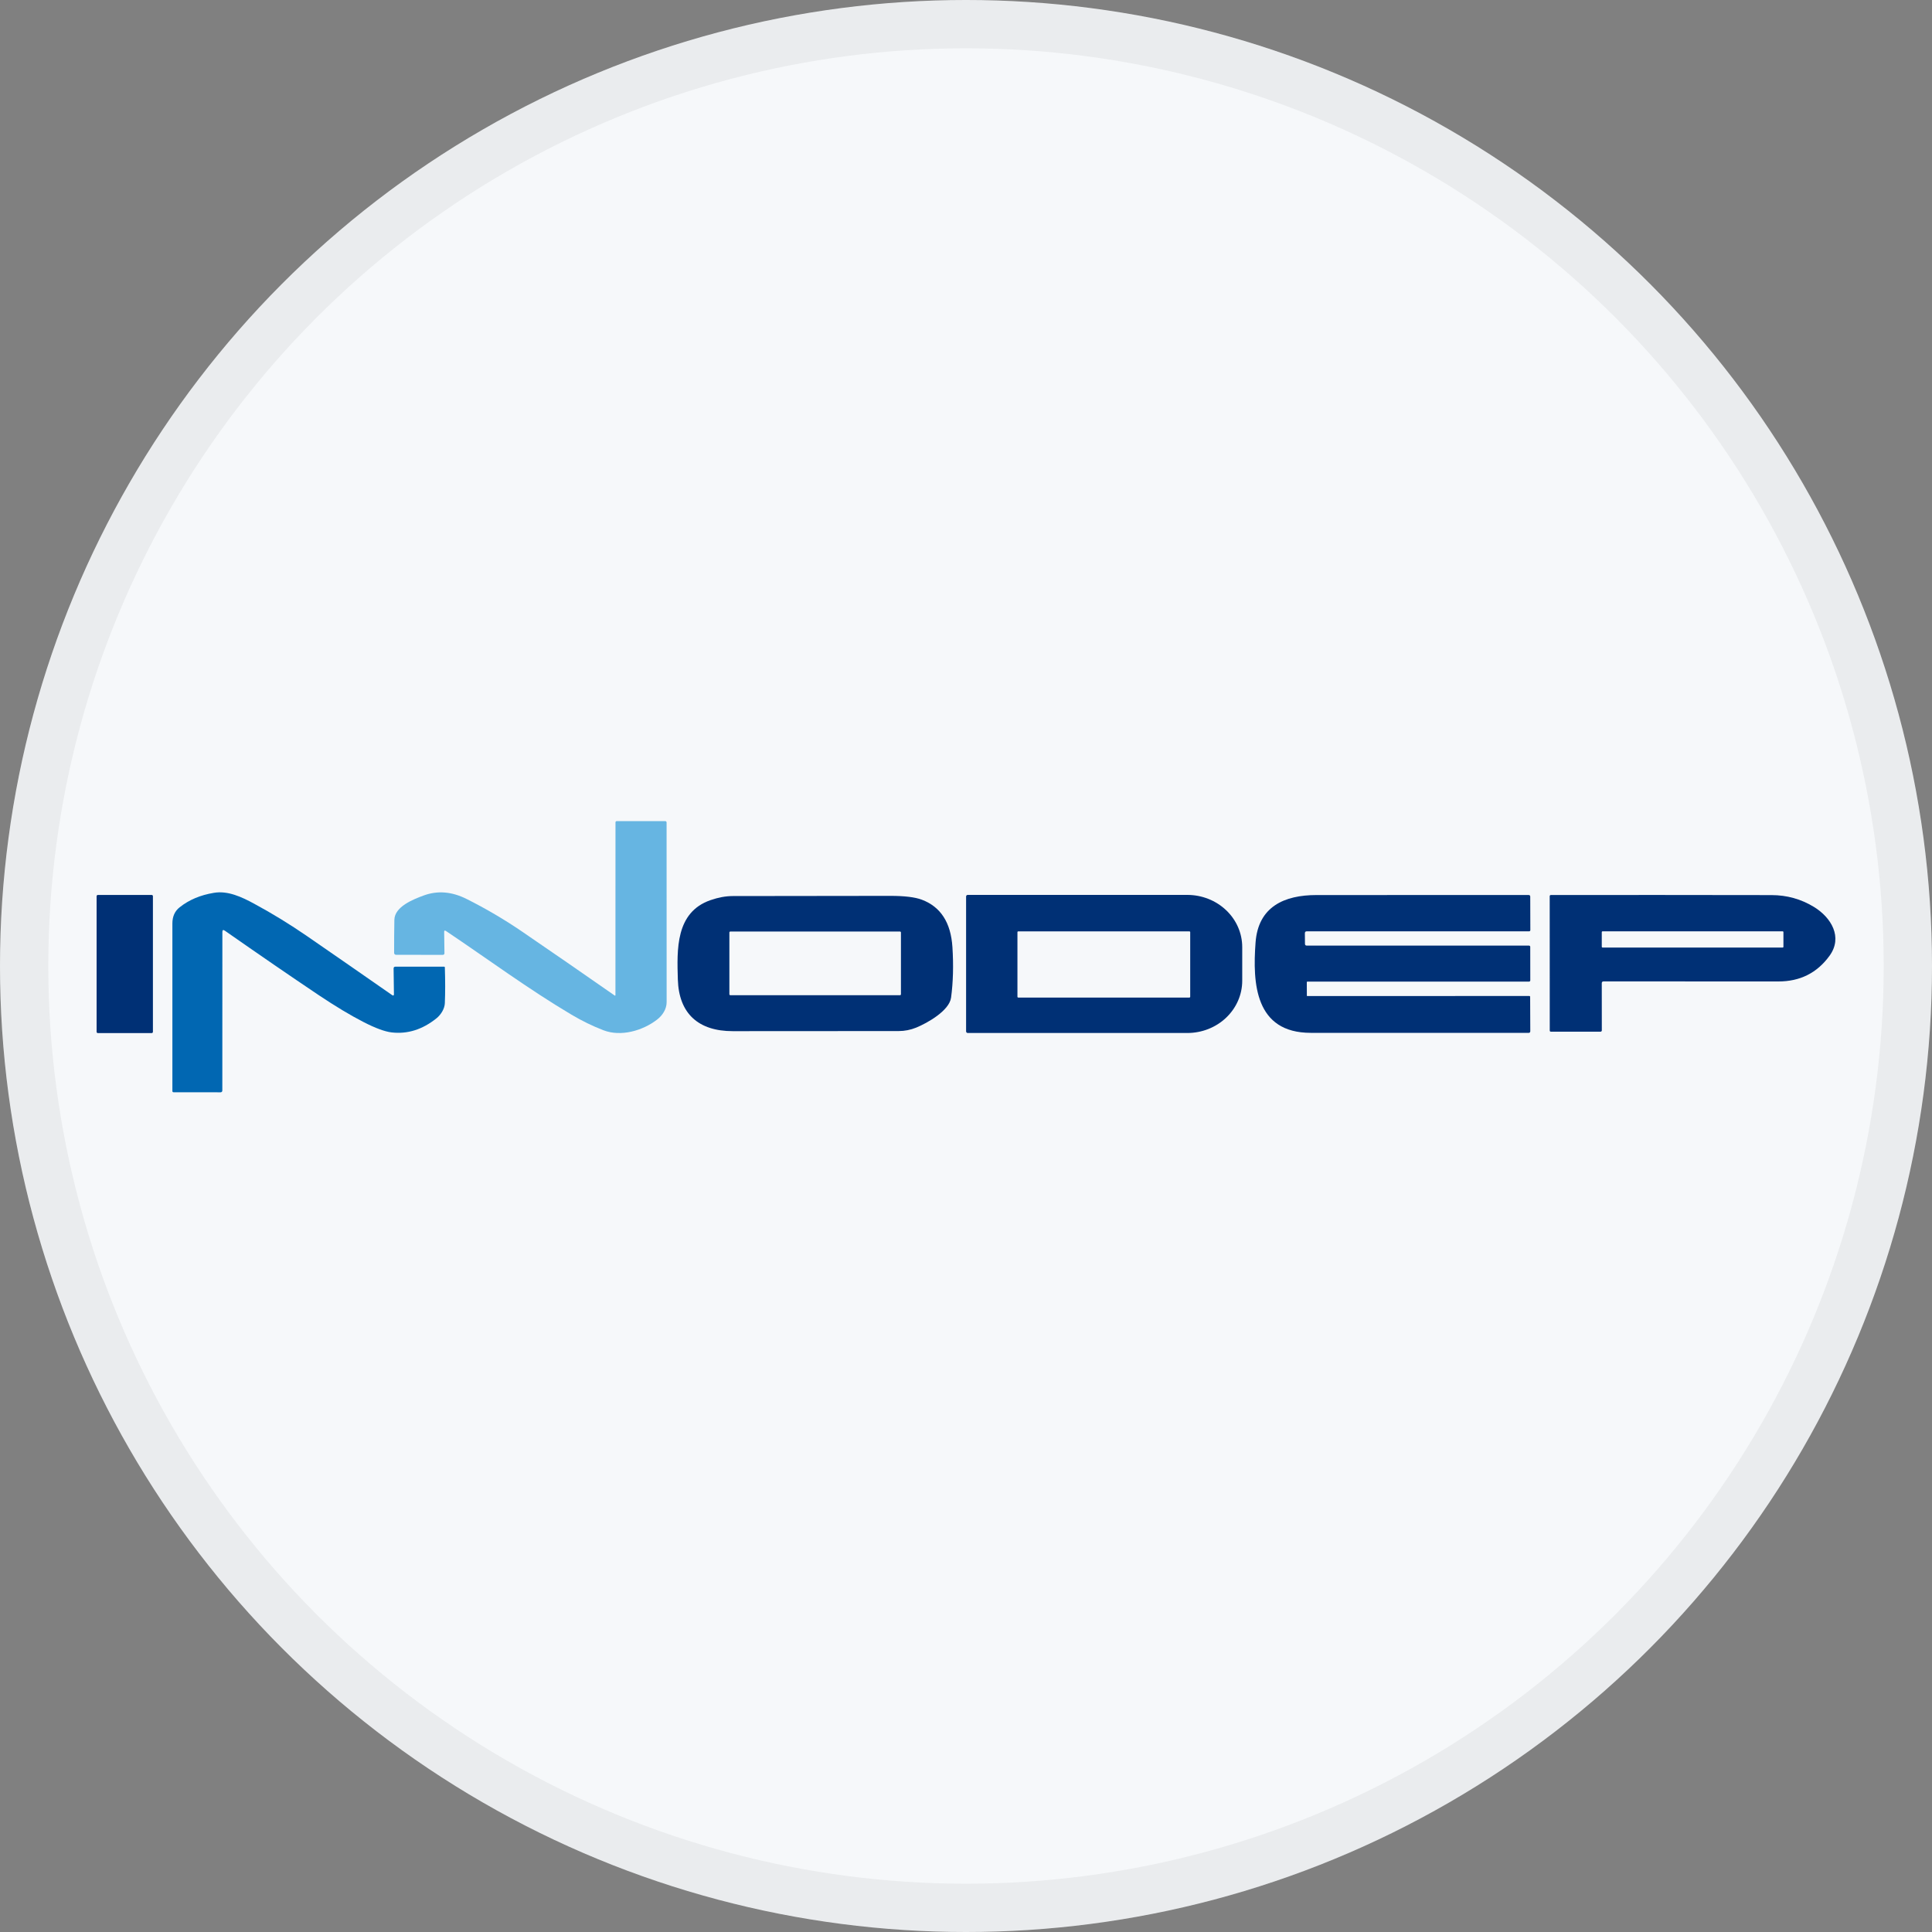 <svg width="40" height="40" viewBox="0 0 40 40" fill="none" xmlns="http://www.w3.org/2000/svg">
<rect x="0" y="0" width="40" height="40" fill="#808080" stroke="none"/>
<circle cx="20" cy="20" r="20" fill="#F6F8FA"/>
<path d="M9.196 19.294L9.202 19.736C9.202 19.74 9.201 19.745 9.2 19.749C9.198 19.753 9.195 19.757 9.192 19.76C9.189 19.763 9.185 19.765 9.181 19.767C9.177 19.769 9.172 19.77 9.168 19.77L8.199 19.768C8.189 19.768 8.179 19.765 8.172 19.758C8.165 19.751 8.161 19.741 8.16 19.731C8.159 19.5 8.161 19.271 8.165 19.045C8.169 18.77 8.559 18.618 8.775 18.539C9.06 18.435 9.354 18.459 9.658 18.611C10.058 18.811 10.442 19.037 10.81 19.288C11.429 19.711 12.067 20.151 12.723 20.609C12.736 20.618 12.742 20.615 12.742 20.599L12.743 17.024C12.743 17.018 12.745 17.012 12.75 17.008C12.754 17.003 12.76 17.001 12.766 17.001L13.772 17C13.78 17 13.787 17.003 13.793 17.008C13.798 17.014 13.801 17.021 13.801 17.029C13.802 18.312 13.802 19.552 13.802 20.749C13.802 20.891 13.717 21.023 13.605 21.109C13.309 21.338 12.857 21.471 12.493 21.33C12.267 21.243 12.046 21.135 11.831 21.007C10.94 20.479 10.094 19.852 9.233 19.275C9.208 19.259 9.195 19.265 9.196 19.294Z" fill="#66B5E2"/>
<path d="M4.604 19.295L4.603 22.579C4.603 22.589 4.599 22.598 4.593 22.605C4.586 22.611 4.577 22.615 4.568 22.615L3.595 22.614C3.578 22.614 3.569 22.605 3.569 22.588C3.57 21.454 3.57 20.298 3.569 19.12C3.569 18.975 3.619 18.863 3.72 18.784C3.912 18.631 4.148 18.531 4.429 18.485C4.716 18.436 5.006 18.571 5.261 18.71C5.641 18.915 6.005 19.139 6.355 19.38C6.938 19.782 7.526 20.189 8.118 20.602C8.144 20.619 8.156 20.613 8.156 20.582L8.149 20.052C8.149 20.027 8.161 20.014 8.186 20.014H9.196C9.205 20.014 9.21 20.019 9.21 20.028C9.219 20.305 9.219 20.551 9.21 20.769C9.206 20.885 9.128 21.009 9.038 21.082C8.747 21.316 8.437 21.413 8.108 21.375C7.967 21.358 7.773 21.287 7.528 21.161C7.251 21.019 6.943 20.833 6.603 20.606C6.01 20.208 5.361 19.762 4.655 19.269C4.621 19.245 4.604 19.254 4.604 19.295Z" fill="#0167B2"/>
<path d="M3.14 18.529H2.026C2.012 18.529 2 18.54 2 18.555V21.363C2 21.377 2.012 21.389 2.026 21.389H3.14C3.155 21.389 3.166 21.377 3.166 21.363V18.555C3.166 18.54 3.155 18.529 3.14 18.529Z" fill="#003075"/>
<path d="M20.002 18.561C20.002 18.552 20.006 18.544 20.012 18.537C20.018 18.531 20.027 18.528 20.035 18.528H24.582C24.883 18.528 25.173 18.642 25.386 18.845C25.599 19.047 25.719 19.322 25.719 19.609V20.306C25.719 20.592 25.599 20.867 25.386 21.07C25.173 21.273 24.883 21.387 24.582 21.387H20.035C20.027 21.387 20.018 21.383 20.012 21.377C20.006 21.371 20.002 21.363 20.002 21.354V18.561ZM24.642 19.299C24.642 19.295 24.64 19.291 24.637 19.288C24.634 19.284 24.629 19.283 24.625 19.283H21.082C21.08 19.283 21.077 19.283 21.075 19.284C21.073 19.285 21.071 19.286 21.07 19.288C21.068 19.289 21.067 19.291 21.066 19.293C21.065 19.295 21.065 19.297 21.065 19.299V20.637C21.065 20.639 21.065 20.641 21.066 20.643C21.067 20.645 21.068 20.647 21.07 20.648C21.071 20.65 21.073 20.651 21.075 20.652C21.077 20.653 21.08 20.654 21.082 20.654H24.625C24.629 20.654 24.634 20.652 24.637 20.648C24.64 20.645 24.642 20.641 24.642 20.637V19.299Z" fill="#003075"/>
<path d="M27.069 20.323C27.06 20.323 27.056 20.327 27.056 20.335L27.057 20.614C27.057 20.619 27.06 20.622 27.065 20.622L31.661 20.621C31.673 20.621 31.68 20.627 31.68 20.639L31.683 21.348C31.683 21.373 31.67 21.385 31.645 21.385C30.056 21.385 28.554 21.385 27.139 21.384C25.983 21.384 25.932 20.359 25.995 19.514C26.049 18.772 26.589 18.531 27.256 18.531C28.688 18.53 30.152 18.53 31.646 18.53C31.67 18.53 31.682 18.541 31.682 18.564L31.684 19.257C31.684 19.264 31.681 19.27 31.677 19.275C31.672 19.28 31.666 19.282 31.659 19.282H27.055C27.029 19.282 27.016 19.296 27.016 19.322L27.018 19.541C27.018 19.565 27.031 19.578 27.056 19.578L31.657 19.578C31.664 19.578 31.67 19.581 31.674 19.585C31.679 19.589 31.682 19.595 31.682 19.602L31.683 20.297C31.683 20.304 31.68 20.31 31.676 20.315C31.671 20.32 31.665 20.323 31.658 20.323H27.069Z" fill="#003075"/>
<path d="M33.163 20.357L33.164 21.335C33.164 21.341 33.161 21.348 33.156 21.352C33.151 21.357 33.145 21.36 33.138 21.36L32.112 21.36C32.095 21.36 32.086 21.352 32.086 21.334L32.085 18.553C32.085 18.547 32.088 18.541 32.092 18.537C32.096 18.533 32.102 18.53 32.108 18.53C33.62 18.529 35.142 18.529 36.676 18.532C36.995 18.532 37.288 18.614 37.554 18.776C37.913 18.994 38.159 19.403 37.878 19.789C37.62 20.144 37.267 20.321 36.817 20.32C35.606 20.32 34.401 20.32 33.2 20.319C33.175 20.319 33.163 20.332 33.163 20.357ZM36.924 19.298C36.924 19.294 36.922 19.29 36.919 19.287C36.917 19.284 36.913 19.282 36.908 19.282H33.179C33.175 19.282 33.171 19.284 33.168 19.287C33.165 19.29 33.163 19.294 33.163 19.298V19.603C33.163 19.607 33.165 19.611 33.168 19.613C33.171 19.616 33.175 19.618 33.179 19.618H36.908C36.913 19.618 36.917 19.616 36.919 19.613C36.922 19.611 36.924 19.607 36.924 19.603V19.298Z" fill="#003075"/>
<path d="M18.968 21.276C18.851 21.323 18.73 21.347 18.606 21.347C17.508 21.348 16.363 21.349 15.17 21.349C14.463 21.349 14.055 20.988 14.034 20.279C14.016 19.665 13.982 18.887 14.712 18.636C14.873 18.58 15.026 18.552 15.17 18.552C16.25 18.552 17.337 18.55 18.433 18.548C18.726 18.548 18.945 18.574 19.087 18.628C19.476 18.775 19.686 19.101 19.719 19.608C19.743 19.984 19.734 20.333 19.691 20.654C19.655 20.924 19.204 21.179 18.968 21.276ZM18.653 19.306C18.653 19.301 18.651 19.296 18.647 19.292C18.643 19.288 18.638 19.286 18.633 19.286H15.121C15.116 19.286 15.111 19.288 15.107 19.292C15.103 19.296 15.101 19.301 15.101 19.306V20.585C15.101 20.59 15.103 20.595 15.107 20.599C15.111 20.603 15.116 20.605 15.121 20.605H18.633C18.638 20.605 18.643 20.603 18.647 20.599C18.651 20.595 18.653 20.59 18.653 20.585V19.306Z" fill="#003075"/>
<circle cx="20" cy="20" r="19.5" stroke="black" stroke-opacity="0.05"/>
</svg>
